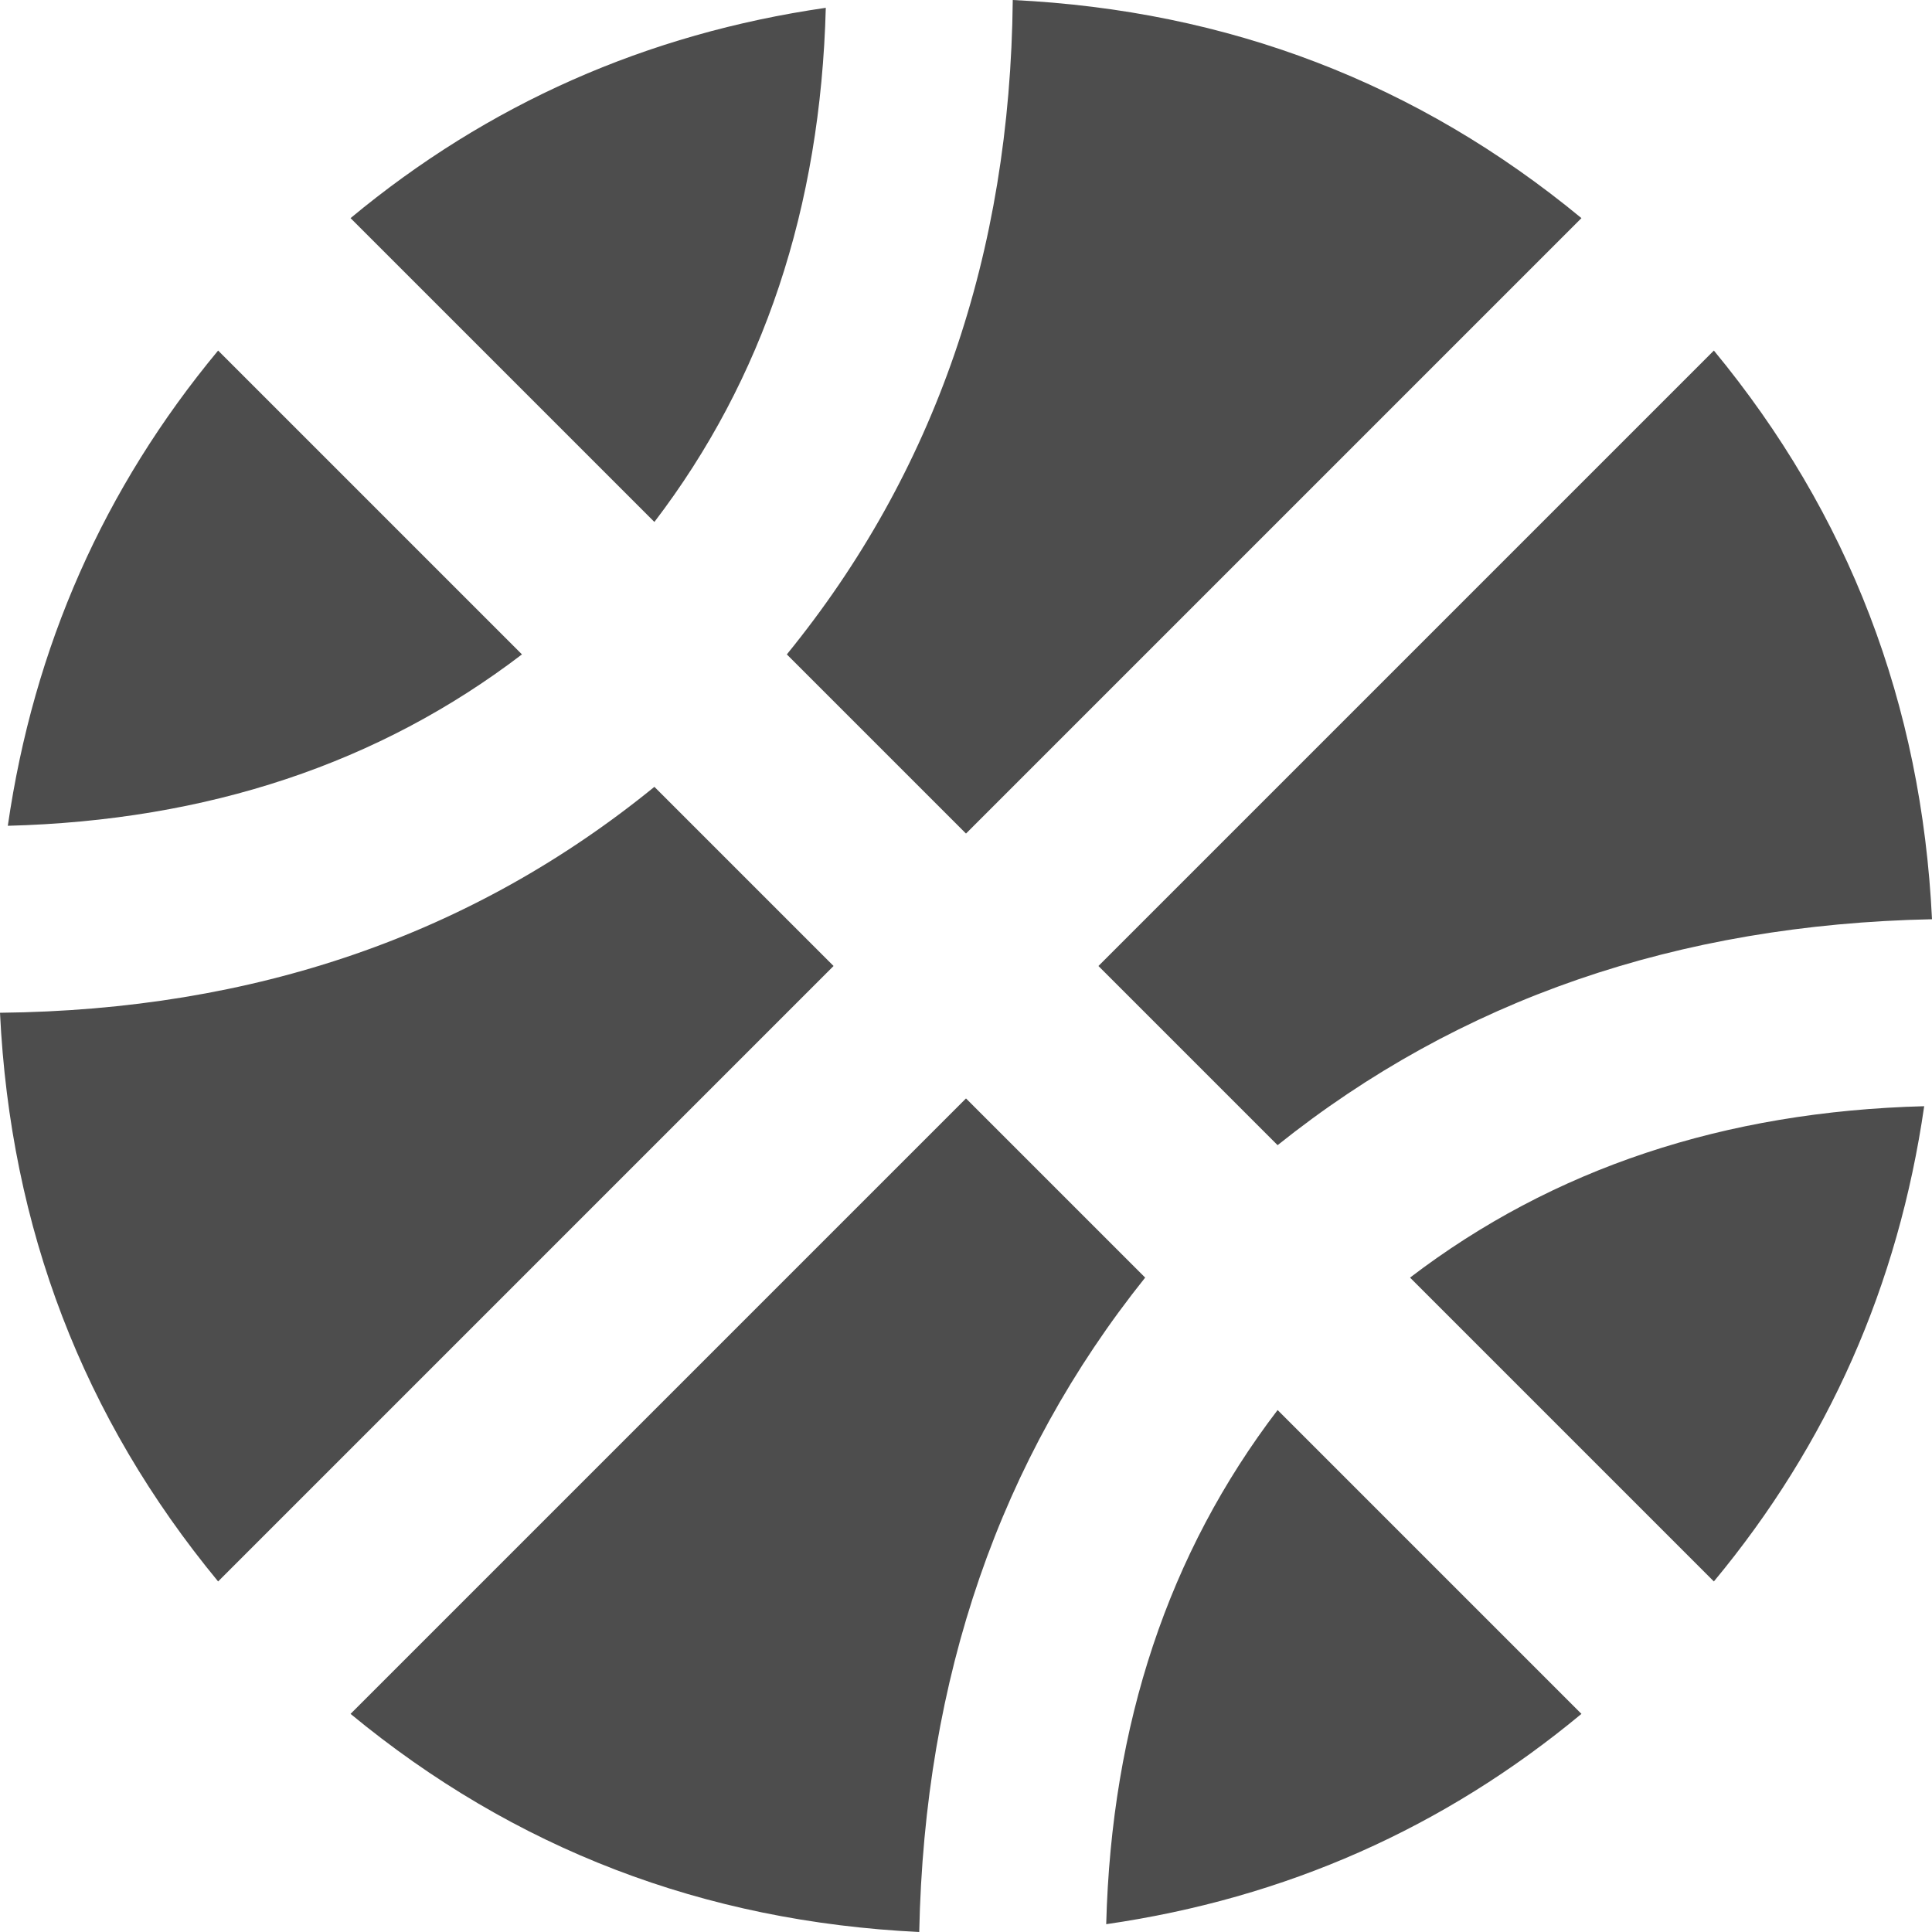 <svg width="49" height="49" viewBox="0 0 49 49" fill="none" xmlns="http://www.w3.org/2000/svg">
<path d="M20.944 0.198C20.812 5.269 19.363 9.616 16.597 13.238L8.891 5.532C12.382 2.634 16.399 0.856 20.944 0.198ZM24.5 21.141L19.956 16.597C23.71 11.987 25.62 6.454 25.686 0C31.152 0.263 35.96 2.108 40.109 5.532L24.5 21.141ZM5.532 8.891L13.238 16.597C9.616 19.363 5.269 20.812 0.198 20.944C0.856 16.399 2.634 12.382 5.532 8.891ZM32.403 29.044L27.859 24.5L43.468 8.891C46.892 13.04 48.737 17.848 49 23.314C42.546 23.446 37.013 25.356 32.403 29.044ZM24.5 27.859L29.044 32.403C25.356 37.013 23.446 42.546 23.314 49C17.848 48.737 13.04 46.892 8.891 43.468L24.5 27.859ZM43.468 40.109L35.762 32.403C39.384 29.637 43.731 28.188 48.802 28.056C48.144 32.601 46.366 36.618 43.468 40.109ZM16.597 19.956L21.141 24.5L5.532 40.109C2.108 35.96 0.263 31.152 0 25.686C6.454 25.62 11.987 23.71 16.597 19.956ZM28.056 48.802C28.188 43.731 29.637 39.384 32.403 35.762L40.109 43.468C36.618 46.366 32.601 48.144 28.056 48.802Z" fill="#4D4D4D"/>
</svg>
